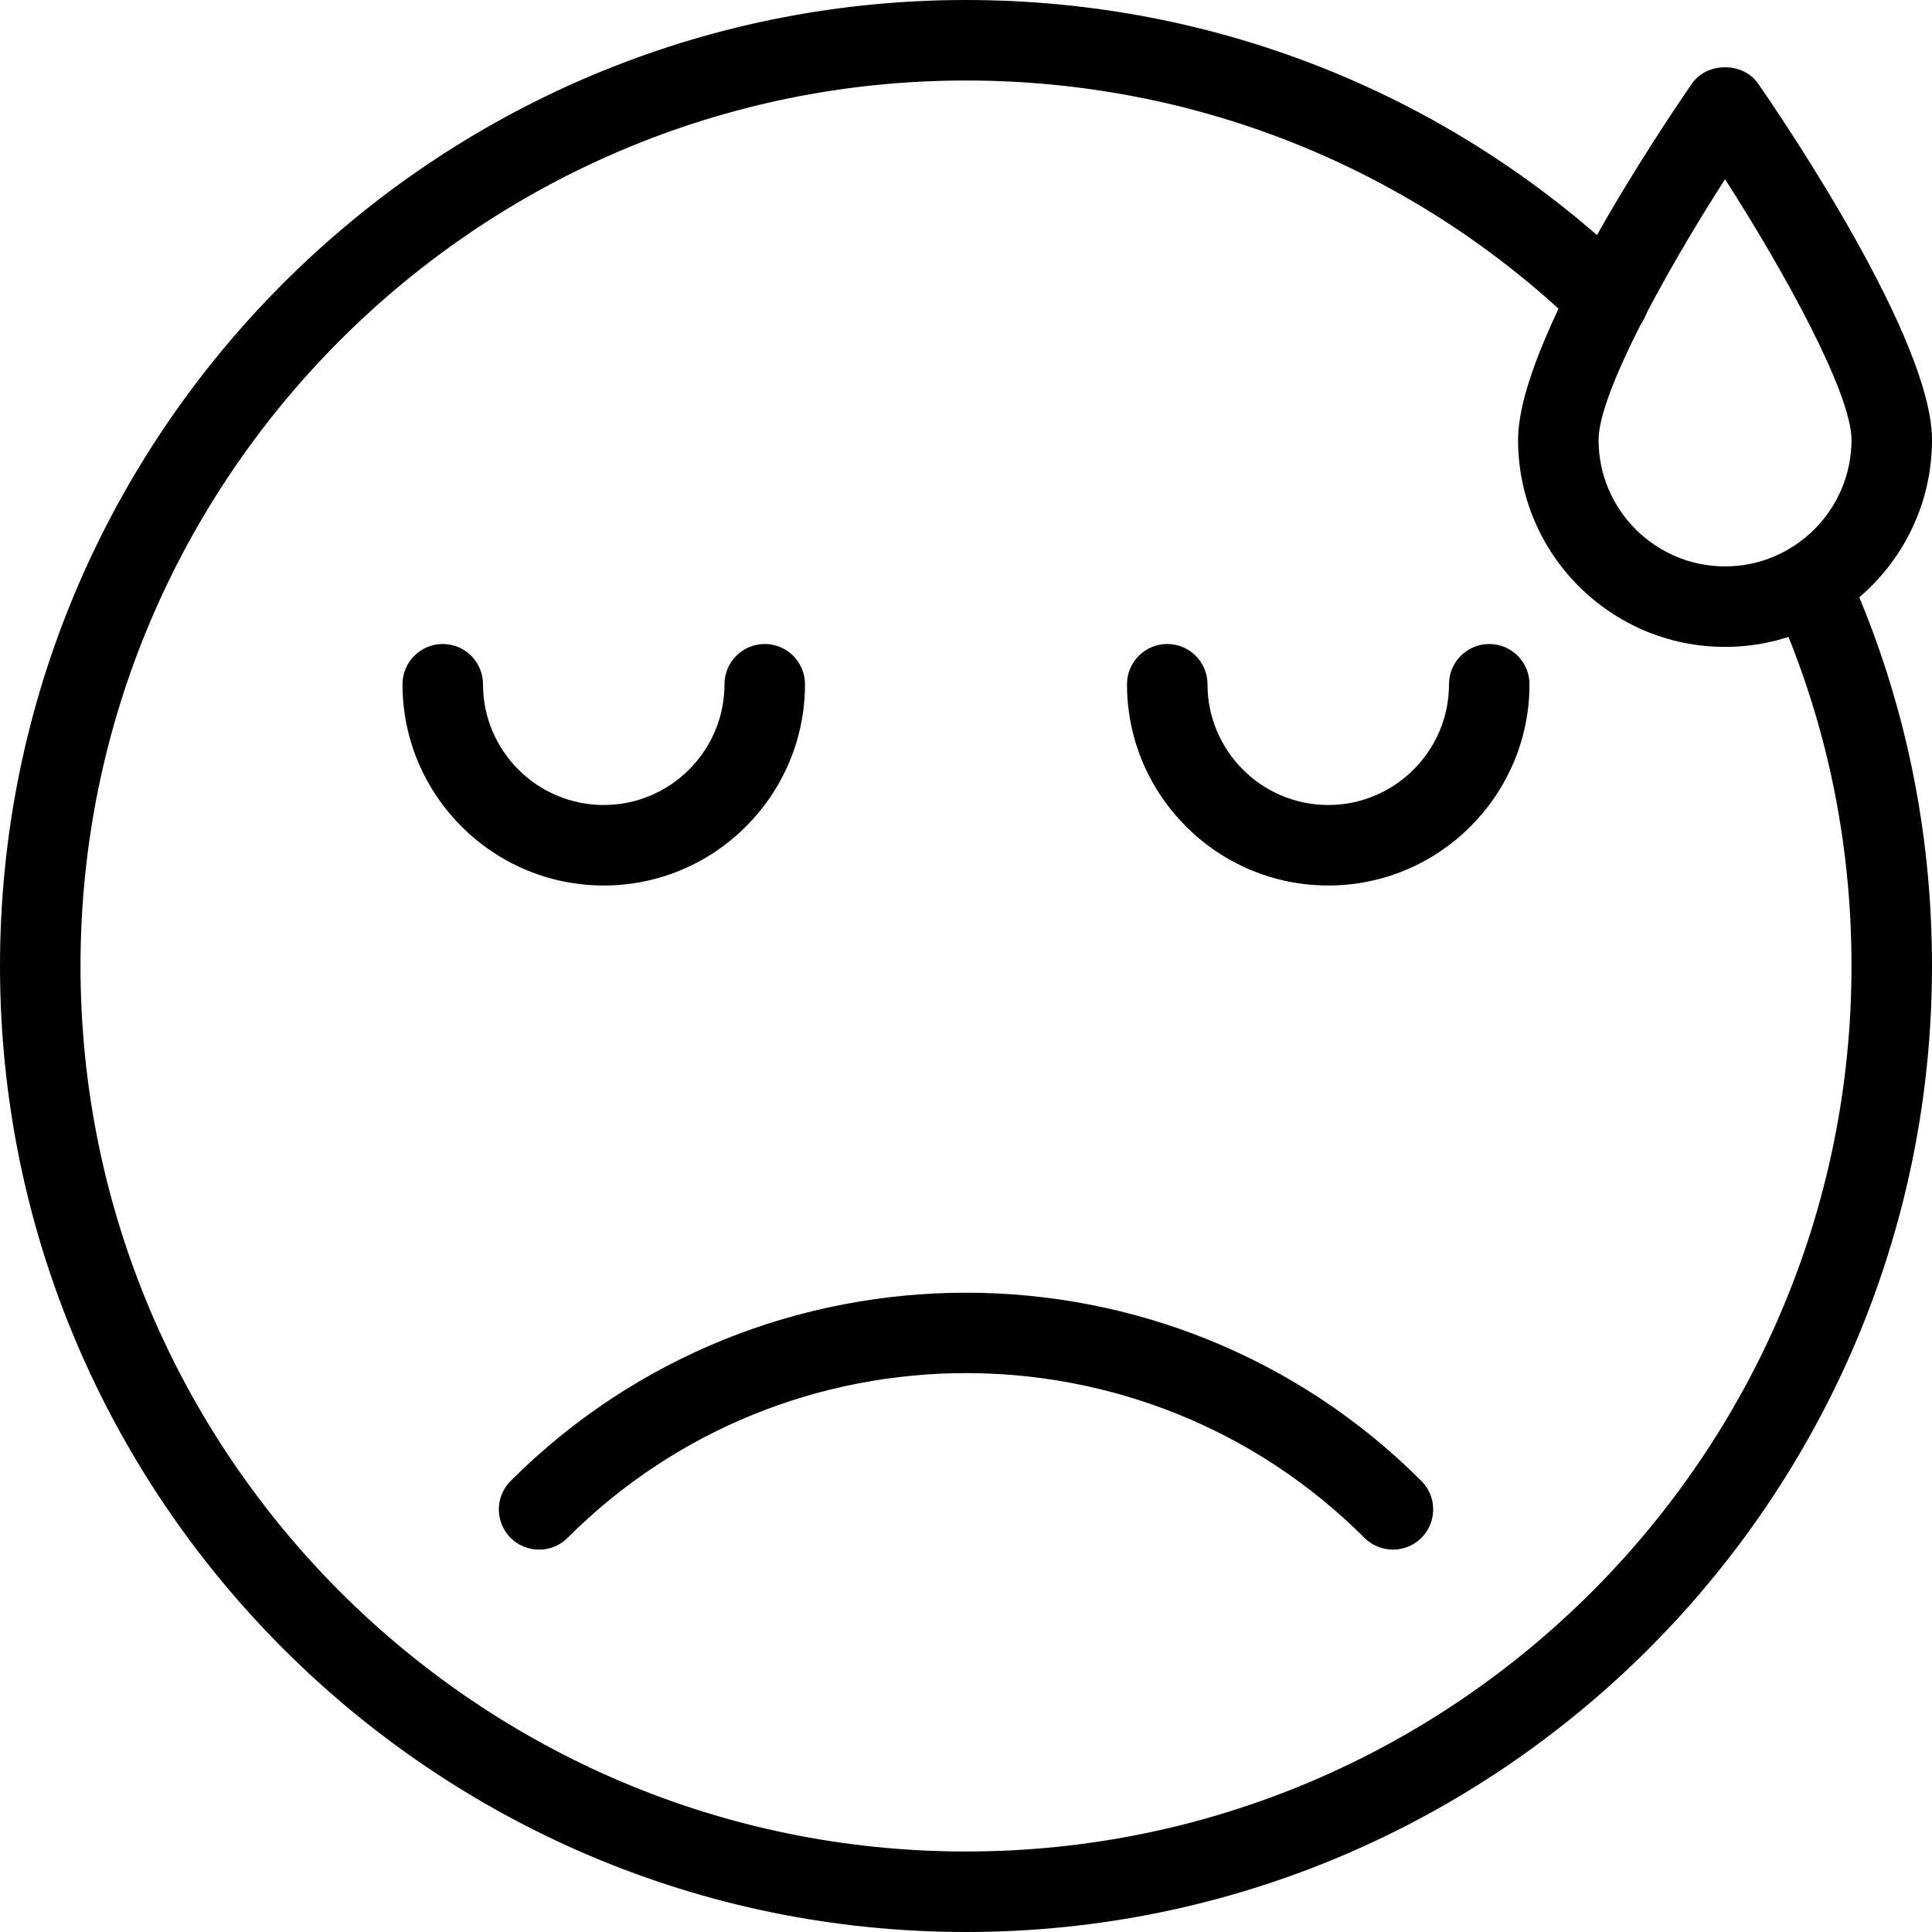 <svg id="light" enable-background="new 0 0 24 24" height="512" viewBox="0 0 24 24" width="512" xmlns="http://www.w3.org/2000/svg"><g><path d="m12 24c-6.617 0-12-5.383-12-12s5.383-12 12-12c3.131 0 6.089 1.197 8.329 3.371.198.192.202.509.01.707-.191.198-.508.203-.707.011-2.052-1.992-4.763-3.089-7.632-3.089-6.065 0-11 4.935-11 11s4.935 11 11 11 11-4.935 11-11c0-1.541-.309-3.024-.918-4.409-.111-.252.004-.548.257-.659s.547.003.659.256c.665 1.513 1.002 3.131 1.002 4.812 0 6.617-5.383 12-12 12z"/></g><g><path d="m21.429 8.036c-1.418 0-2.571-1.153-2.571-2.571 0-1.237 1.799-3.904 2.16-4.426.186-.271.637-.271.822 0 .361.521 2.16 3.189 2.16 4.425 0 1.418-1.153 2.572-2.571 2.572zm0-5.81c-.751 1.17-1.571 2.667-1.571 3.239 0 .866.705 1.571 1.571 1.571s1.571-.705 1.571-1.572c0-.572-.82-2.068-1.571-3.238z"/></g><g><path d="m17.304 19.25c-.128 0-.256-.049-.354-.146-2.73-2.729-7.17-2.729-9.9 0-.195.195-.512.195-.707 0s-.195-.512 0-.707c3.119-3.118 8.195-3.118 11.314 0 .195.195.195.512 0 .707-.097.097-.225.146-.353.146z"/></g><g><path d="m7.5 11c-1.379 0-2.5-1.122-2.5-2.5 0-.276.224-.5.5-.5s.5.224.5.5c0 .827.673 1.5 1.5 1.5s1.5-.673 1.5-1.5c0-.276.224-.5.5-.5s.5.224.5.5c0 1.378-1.121 2.5-2.5 2.5z"/></g><g><path d="m16.5 11c-1.379 0-2.5-1.122-2.5-2.5 0-.276.224-.5.5-.5s.5.224.5.5c0 .827.673 1.5 1.5 1.5s1.5-.673 1.5-1.5c0-.276.224-.5.5-.5s.5.224.5.5c0 1.378-1.121 2.5-2.5 2.5z"/></g></svg>